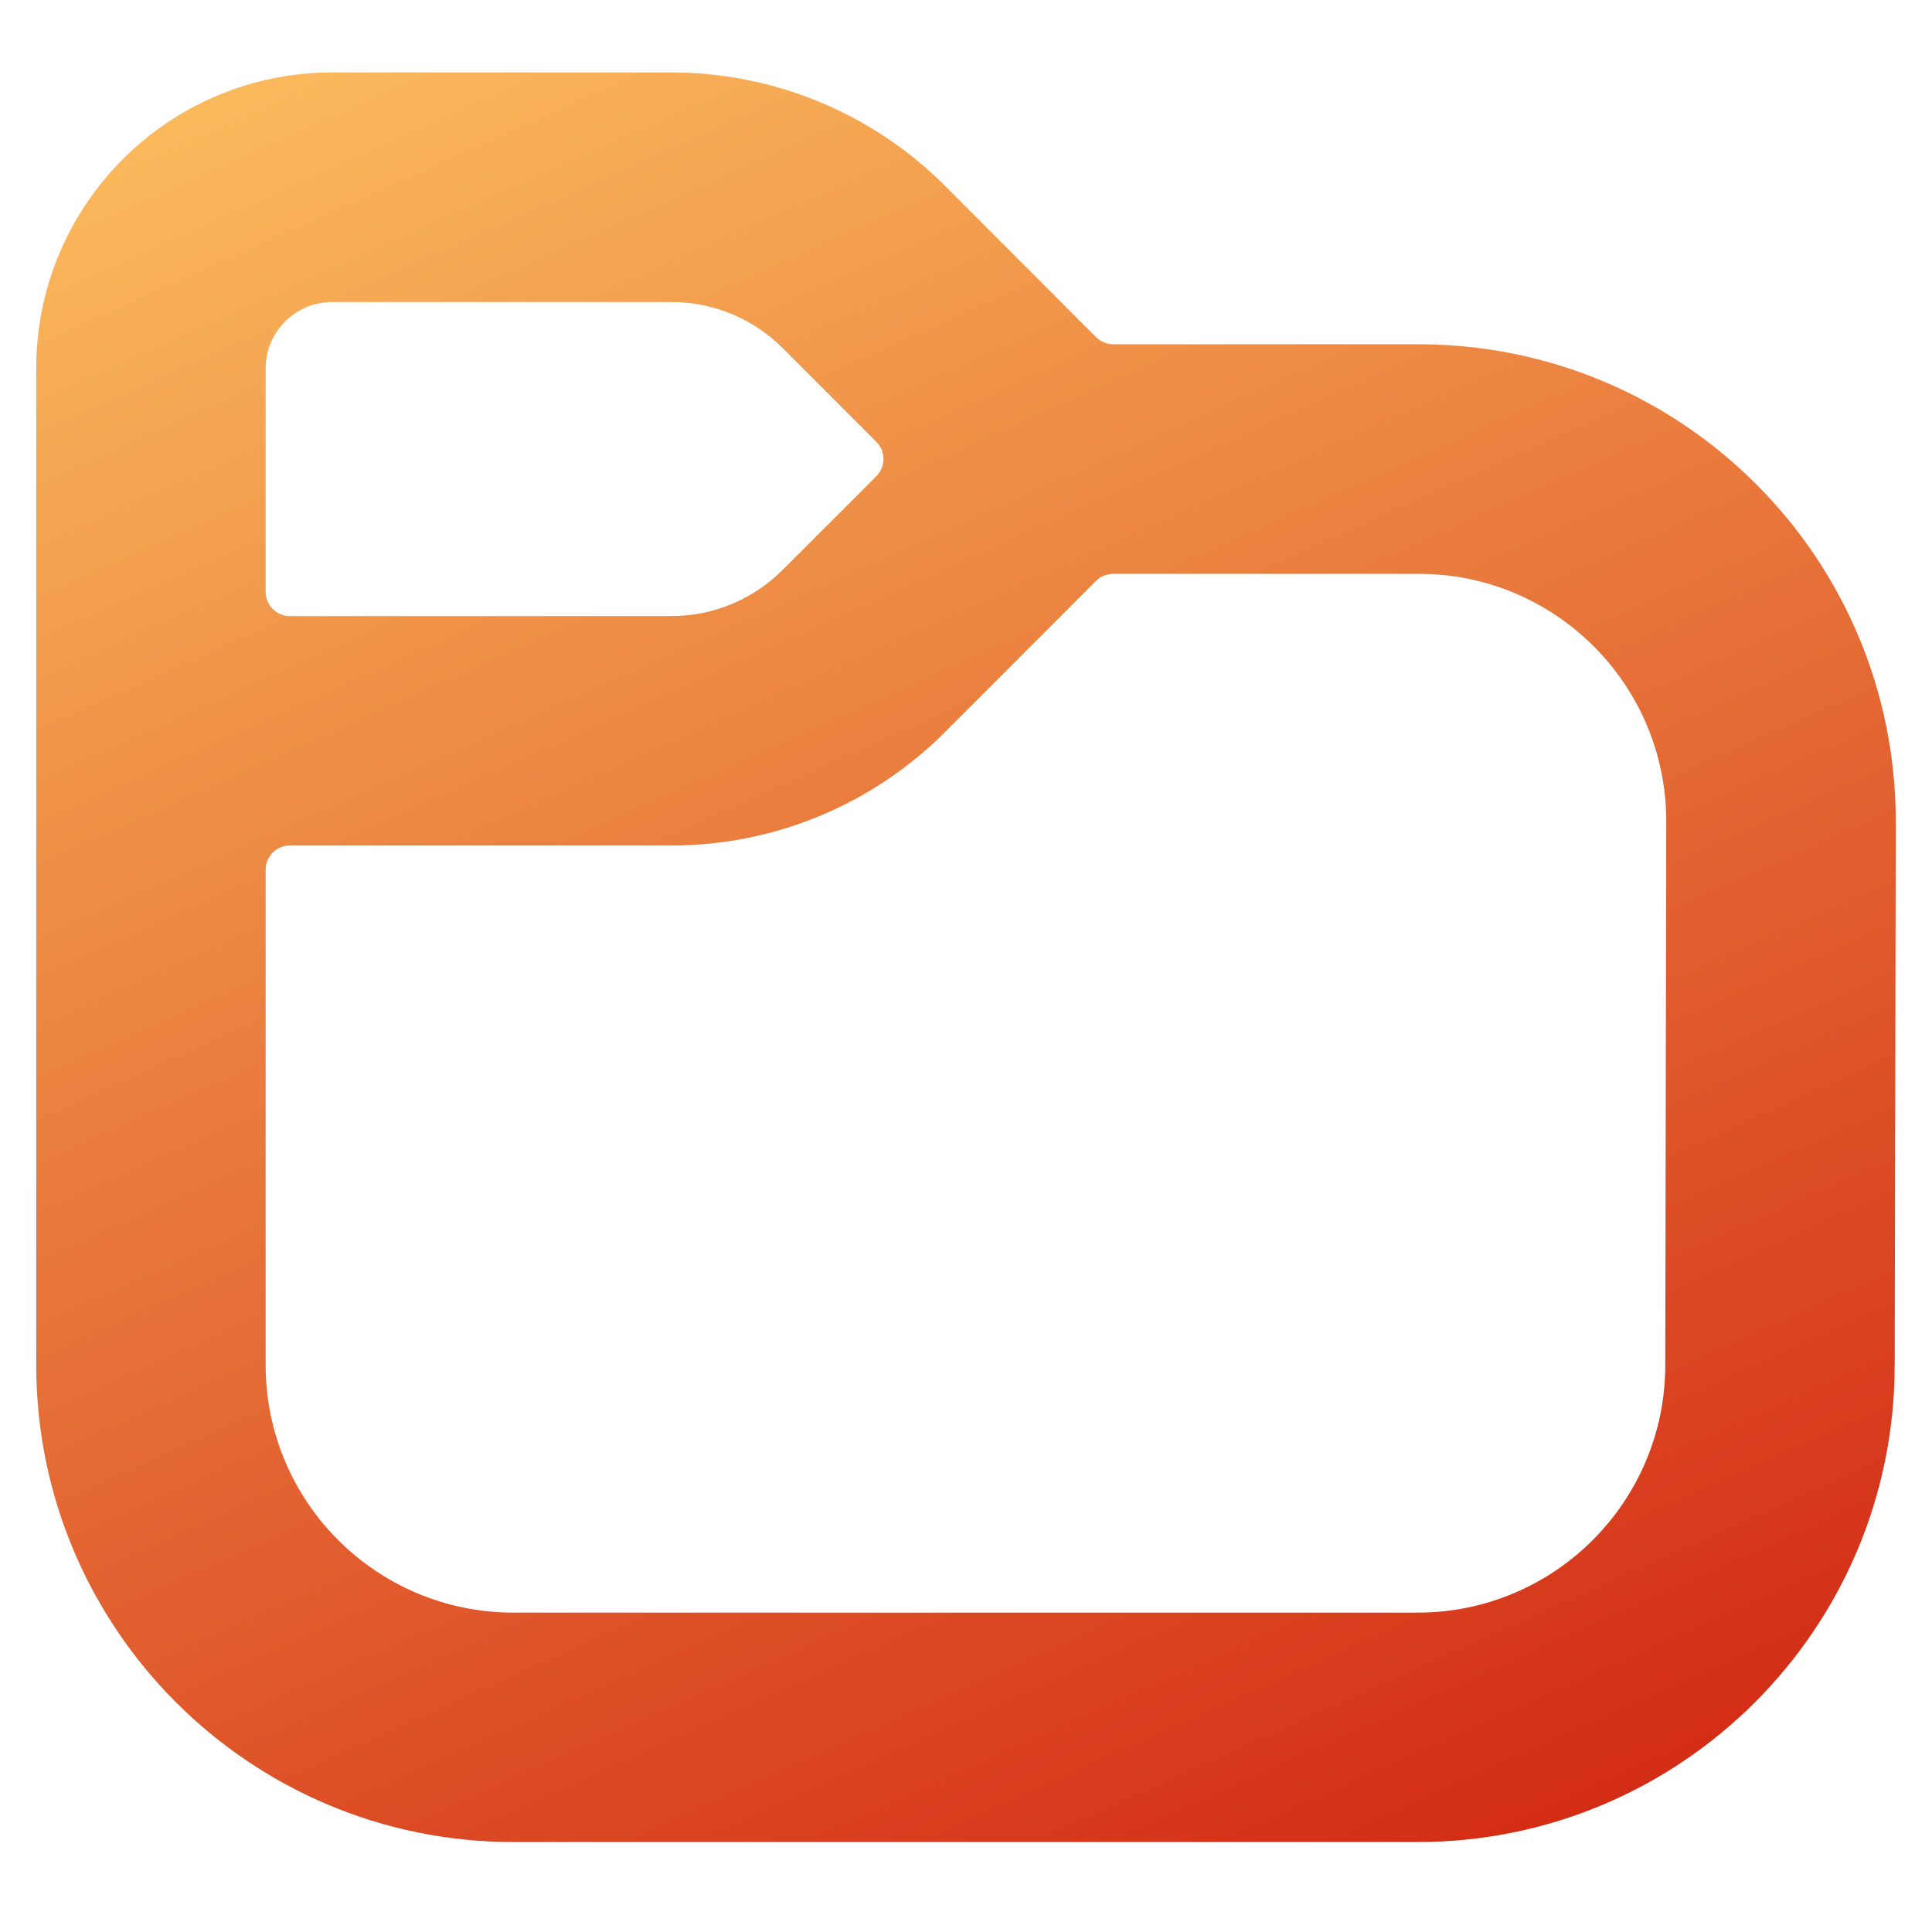 <svg width="16" height="16" viewBox="0 0 16 16" fill="none" xmlns="http://www.w3.org/2000/svg">
<path fill-rule="evenodd" clip-rule="evenodd" d="M2.751 0.6C1.397 0.6 0.3 1.697 0.3 3.051V11.304C0.3 13.486 2.069 15.255 4.251 15.255H11.74C13.919 15.255 15.687 13.491 15.691 11.312L15.7 6.81C15.704 4.625 13.934 2.851 11.748 2.851H9.219C9.166 2.851 9.115 2.83 9.077 2.792L7.826 1.539C7.226 0.938 6.411 0.6 5.561 0.6H2.751ZM2.2 3.051C2.2 2.747 2.447 2.501 2.751 2.501H5.561C5.906 2.501 6.237 2.638 6.481 2.882L7.258 3.66C7.336 3.738 7.336 3.864 7.258 3.943L6.481 4.72C6.237 4.965 5.906 5.102 5.561 5.102H2.4C2.29 5.102 2.2 5.012 2.2 4.902V3.051ZM9.077 4.81C9.115 4.773 9.166 4.752 9.219 4.752H11.748C12.883 4.752 13.801 5.672 13.799 6.806L13.791 11.308C13.789 12.439 12.871 13.355 11.74 13.355H4.251C3.119 13.355 2.2 12.437 2.2 11.304V7.202C2.2 7.092 2.29 7.002 2.4 7.002H5.561C6.411 7.002 7.226 6.664 7.826 6.063L9.077 4.81Z" fill="url(#paint0_linear_499_468)"/>
<defs>
<linearGradient id="paint0_linear_499_468" x1="3.152" y1="-2.148" x2="13.505" y2="20.891" gradientUnits="userSpaceOnUse">
<stop stop-color="#FFCA64"/>
<stop offset="1" stop-color="#C70000"/>
</linearGradient>
</defs>
</svg>
